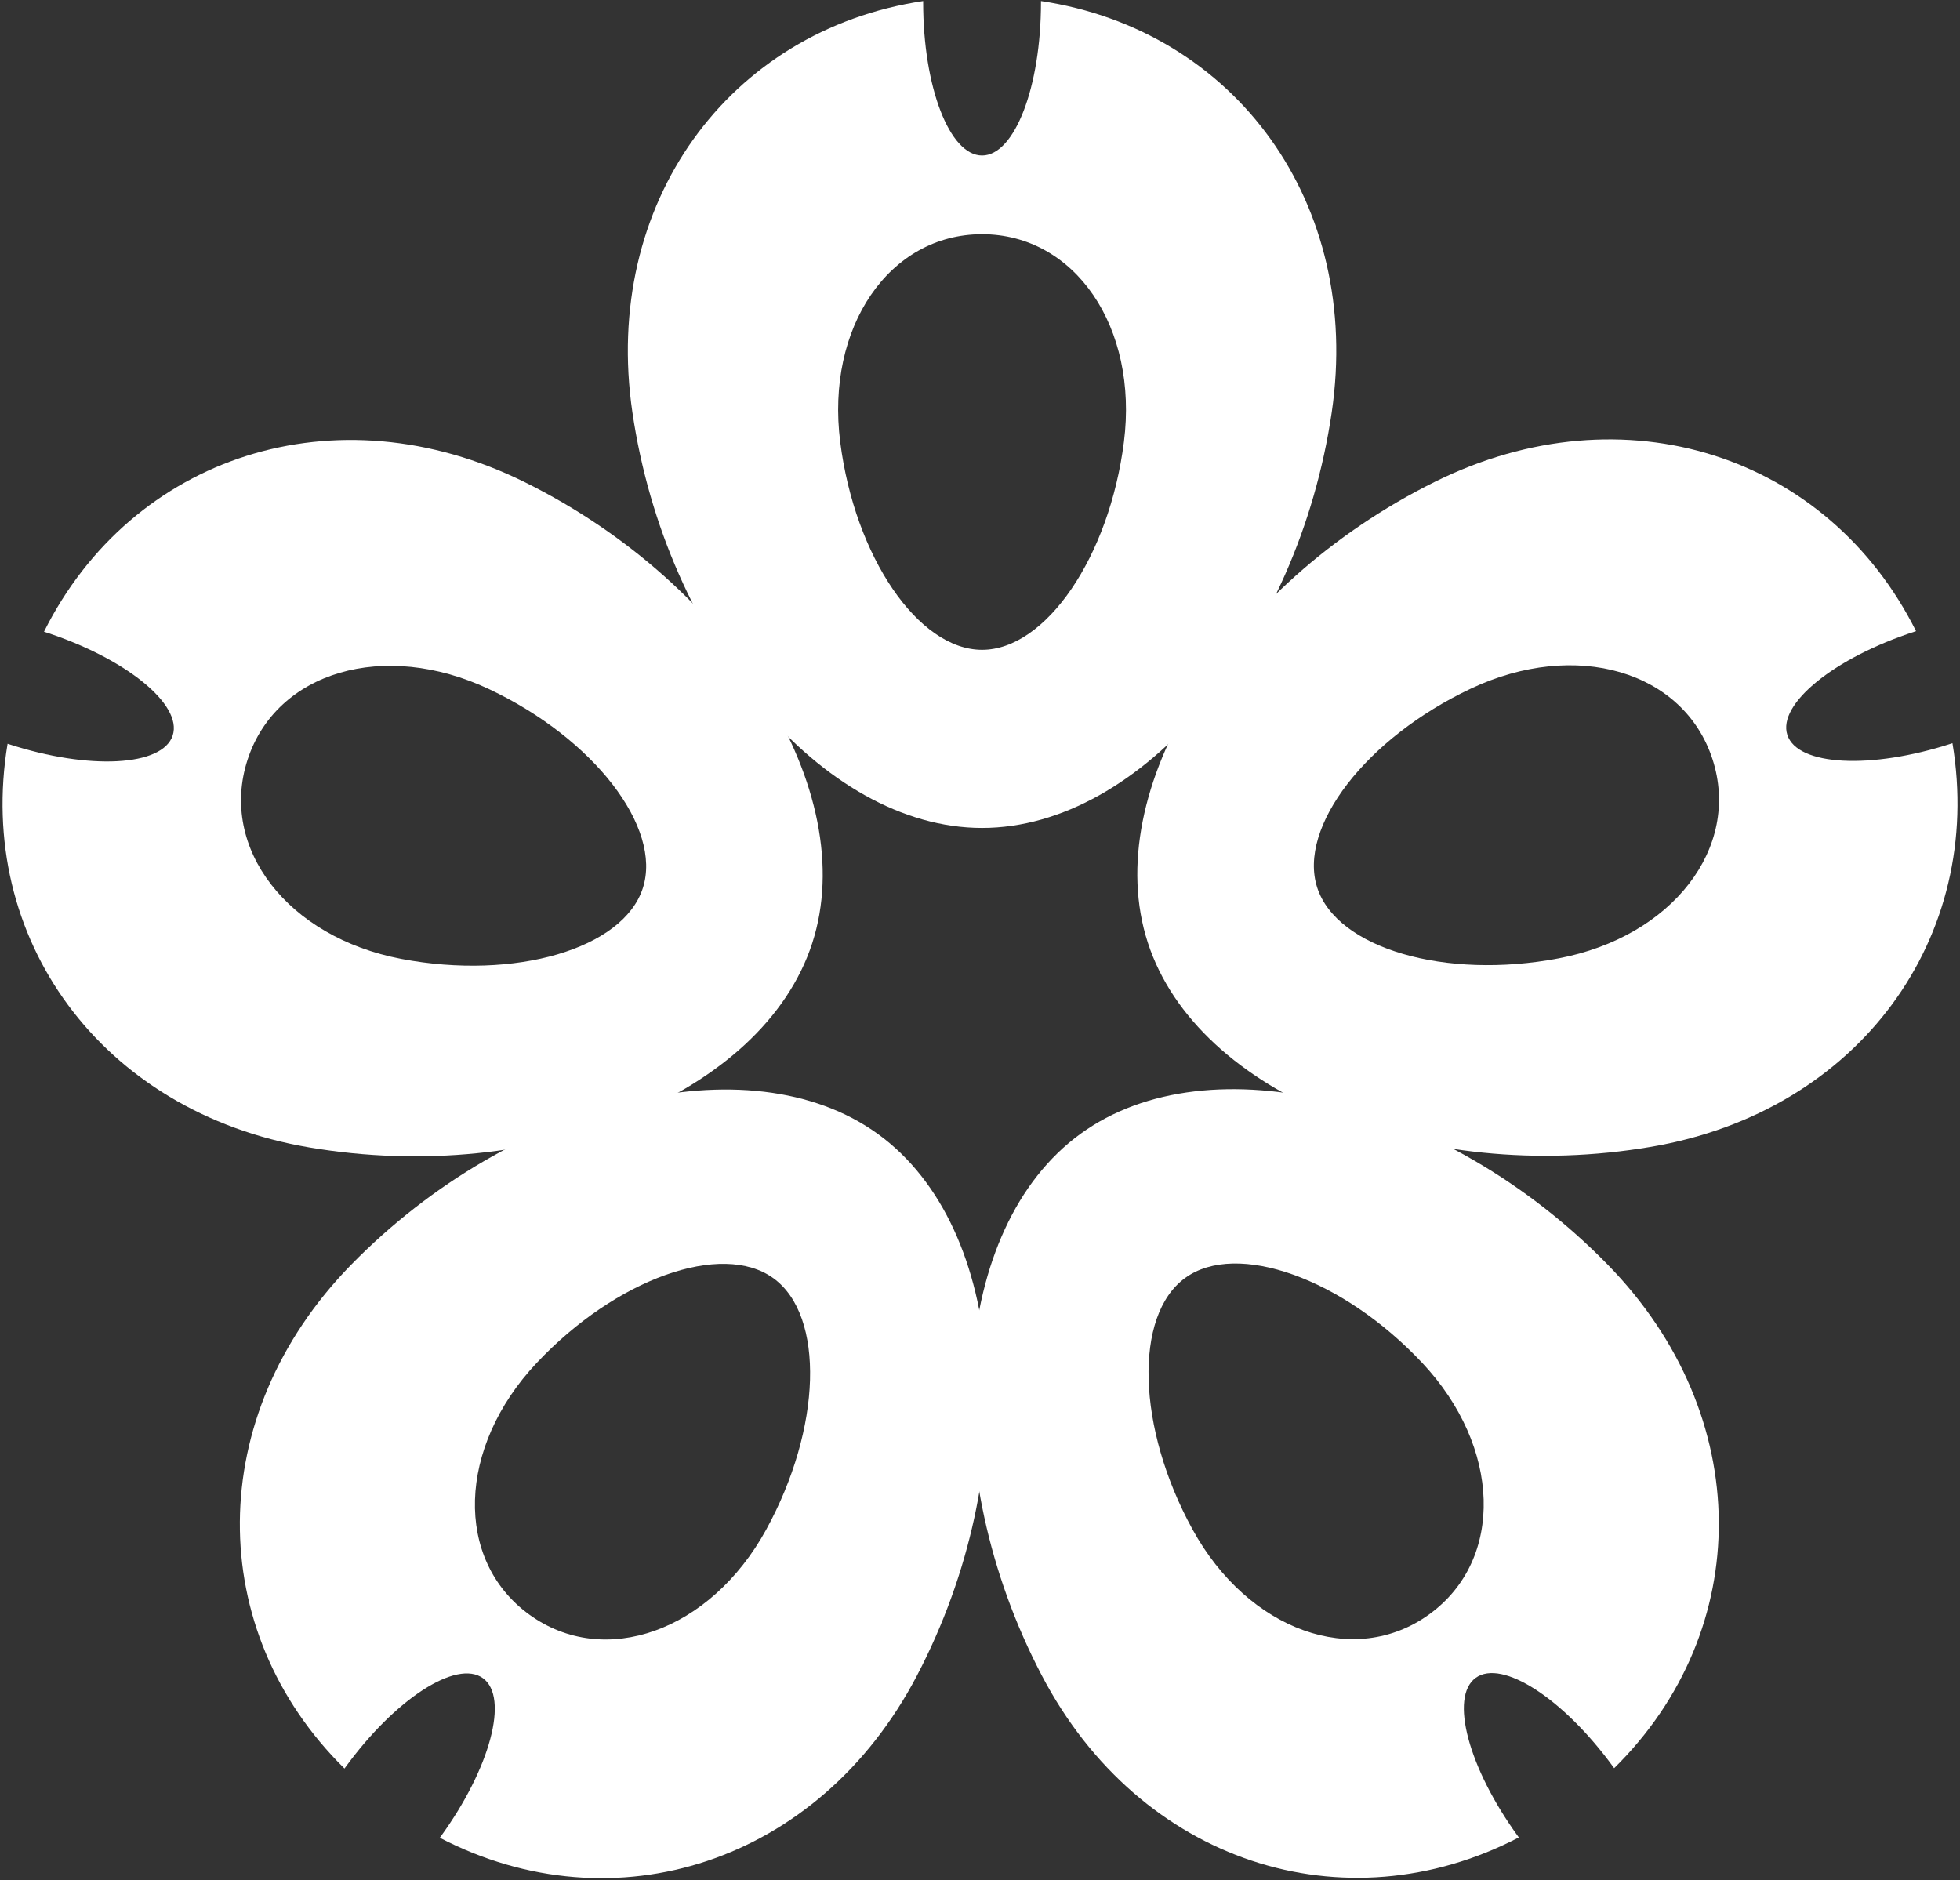 <?xml version="1.0" encoding="UTF-8" standalone="no"?>
<svg width="640px" height="614px" viewBox="0 0 640 614" version="1.1" xmlns="http://www.w3.org/2000/svg" xmlns:xlink="http://www.w3.org/1999/xlink" xmlns:sketch="http://www.bohemiancoding.com/sketch/ns">
    <rect x="0" y="0" width="640" height="614" fill="#333333" stroke="none"/>
    <!-- Generator: Sketch 3.3.3 (12072) - http://www.bohemiancoding.com/sketch -->
    <title>Group</title>
    <desc>Created with Sketch.</desc>
    <defs></defs>
    <g id="Page-1" stroke="none" stroke-width="1" fill="none" fill-rule="evenodd" sketch:type="MSPage">
        <g id="Transparent" sketch:type="MSArtboardGroup" transform="translate(-192, -205)" fill="#FFFFFF">
            <g id="Group" sketch:type="MSLayerGroup" transform="translate(192.689, 205)">
                <path d="M319.985,76.479 C289.647,76.479 268.91,106.858 273.667,144.333 C278.423,181.809 299.161,212.188 319.985,212.188 C340.809,212.188 361.546,181.809 366.303,144.333 C371.059,106.858 350.322,76.479 319.985,76.479 L319.985,76.479 L319.985,76.479 Z M300.75,0.347 C237.307,9.879 195.791,66.373 205.808,134.64 C216.806,209.59 267.925,270.349 319.985,270.349 C372.045,270.349 423.163,209.59 434.161,134.64 C444.178,66.373 402.662,9.879 339.22,0.347 C339.22,0.488 339.22,0.628 339.22,0.769 C339.22,28.391 330.608,50.782 319.985,50.782 C309.361,50.782 300.749,28.391 300.749,0.769 C300.749,0.628 300.749,0.488 300.75,0.347 L300.75,0.347 Z" id="Oval-21" sketch:type="MSShapeGroup"></path>
                <path d="M558.496,247.914 C549.121,219.061 513.82,208.727 479.649,224.831 C445.478,240.935 422.993,270.045 429.428,289.85 C435.863,309.655 471.164,319.989 508.275,312.933 C545.386,305.876 567.87,276.766 558.496,247.914 L558.496,247.914 L558.496,247.914 Z M624.958,206.094 C596.287,148.702 529.729,126.676 467.899,157.298 C400.015,190.919 358.026,258.311 374.114,307.823 C390.201,357.335 463.783,387.176 538.464,374.475 C606.485,362.906 647.385,305.964 636.845,242.681 C636.712,242.725 636.578,242.769 636.444,242.812 C610.174,251.348 586.218,250.076 582.935,239.973 C579.652,229.869 598.286,214.759 624.555,206.224 C624.69,206.18 624.824,206.137 624.958,206.094 L624.958,206.094 Z" id="Oval-21" sketch:type="MSShapeGroup"></path>
                <path d="M466.069,527.088 C490.612,509.256 489.533,472.489 463.657,444.967 C437.782,417.445 403.148,405.056 386.301,417.297 C369.454,429.537 370.534,466.303 388.713,499.417 C406.892,532.531 441.526,544.919 466.069,527.088 L466.069,527.088 L466.069,527.088 Z M526.38,577.374 C572.103,532.371 572.484,462.265 524.253,412.923 C471.301,358.751 394.232,339.643 352.115,370.243 C309.997,400.843 304.355,480.045 339.512,547.145 C371.535,608.263 438.328,629.565 495.257,599.986 C495.174,599.872 495.091,599.758 495.008,599.644 C478.773,577.298 472.579,554.121 481.173,547.877 C489.768,541.633 509.897,554.685 526.132,577.031 C526.215,577.146 526.297,577.26 526.38,577.374 L526.38,577.374 Z" id="Oval-21" sketch:type="MSShapeGroup"></path>
                <path d="M172.11,527.2 C196.653,545.032 231.286,532.643 249.465,499.529 C267.645,466.415 268.725,429.649 251.878,417.409 C235.031,405.169 200.397,417.557 174.522,445.079 C148.646,472.602 147.566,509.368 172.11,527.2 L172.11,527.2 L172.11,527.2 Z M142.922,600.098 C199.851,629.677 266.644,608.375 298.666,547.258 C333.824,480.157 328.181,400.956 286.064,370.355 C243.946,339.755 166.877,358.864 113.925,413.035 C65.695,462.377 66.075,532.484 111.799,577.486 C111.881,577.372 111.964,577.258 112.047,577.144 C128.282,554.798 148.411,541.745 157.005,547.989 C165.6,554.233 159.406,577.411 143.171,599.757 C143.088,599.871 143.005,599.984 142.922,600.098 L142.922,600.098 Z" id="Oval-21" sketch:type="MSShapeGroup"></path>
                <path d="M80.14,248.095 C70.765,276.948 93.25,306.058 130.361,313.114 C167.471,320.171 202.772,309.837 209.207,290.032 C215.642,270.227 193.158,241.117 158.987,225.013 C124.816,208.908 89.515,219.243 80.14,248.095 L80.14,248.095 L80.14,248.095 Z M1.79,242.863 C-8.749,306.146 32.151,363.087 100.172,374.656 C174.852,387.358 248.434,357.517 264.522,308.005 C280.609,258.492 238.62,191.1 170.737,157.48 C108.906,126.857 42.348,148.884 13.678,206.276 C13.812,206.319 13.946,206.362 14.08,206.406 C40.349,214.941 58.984,230.051 55.701,240.155 C52.418,250.258 28.461,251.529 2.192,242.994 C2.058,242.95 1.924,242.907 1.79,242.863 L1.79,242.863 Z" id="Oval-21" sketch:type="MSShapeGroup"></path>
            </g>
        </g>
    </g>
</svg>